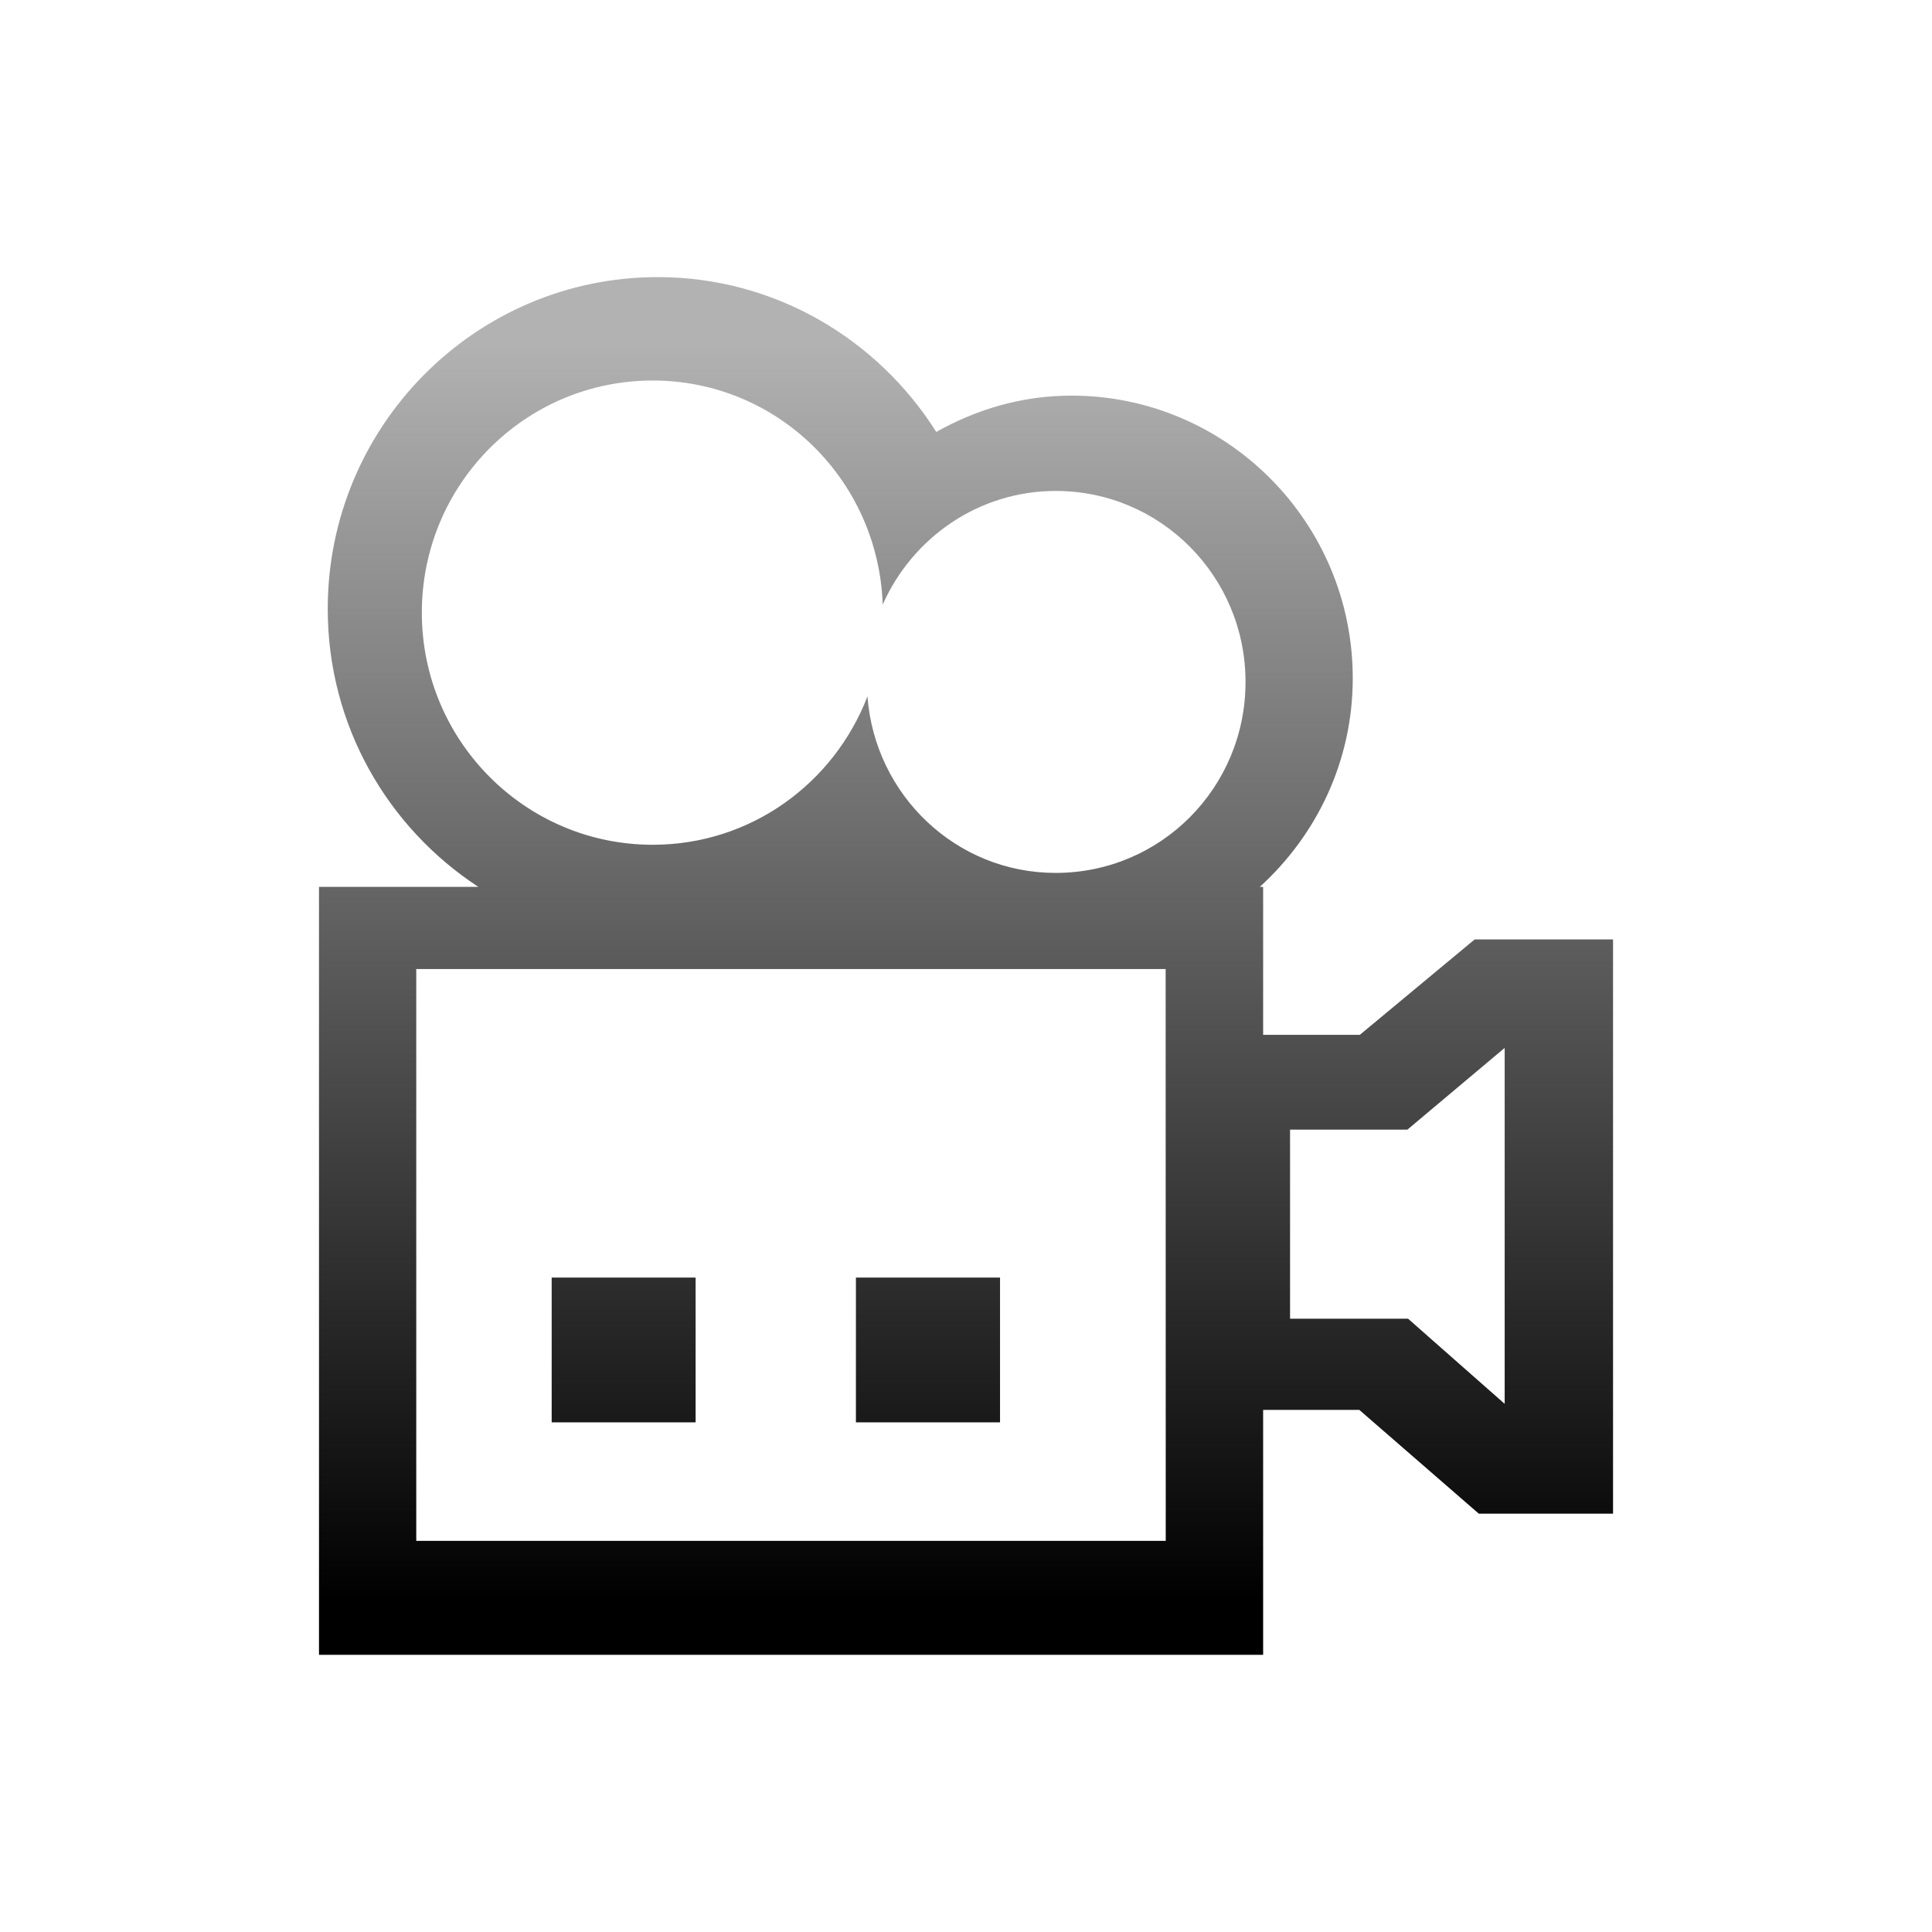 <?xml version="1.0" encoding="UTF-8"?>
<!DOCTYPE svg PUBLIC "-//W3C//DTD SVG 1.1 Tiny//EN" "http://www.w3.org/Graphics/SVG/1.1/DTD/svg11-tiny.dtd">
<svg baseProfile="tiny" height="44" version="1.1" viewBox="0.136 0.109 44 44" width="44" xmlns="http://www.w3.org/2000/svg" xmlns:xlink="http://www.w3.org/1999/xlink">
<g>
<linearGradient gradientUnits="userSpaceOnUse" id="XMLID_4_" x1="14.34" x2="14.34" y1="7.933" y2="36.539">
<stop offset="0" style="stop-color:#B2B2B2"/>
<stop offset="1" style="stop-color:#000000"/>
</linearGradient>
<rect fill="url(#XMLID_4_)" height="3.297" width="3.278" x="12.7" y="29.205"/>
<linearGradient gradientUnits="userSpaceOnUse" id="XMLID_5_" x1="21.27" x2="21.27" y1="7.933" y2="36.539">
<stop offset="0" style="stop-color:#B2B2B2"/>
<stop offset="1" style="stop-color:#000000"/>
</linearGradient>
<rect fill="url(#XMLID_5_)" height="3.297" width="3.282" x="19.629" y="29.205"/>
<linearGradient gradientUnits="userSpaceOnUse" id="XMLID_6_" x1="22.136" x2="22.136" y1="7.933" y2="36.54">
<stop offset="0" style="stop-color:#B2B2B2"/>
<stop offset="1" style="stop-color:#000000"/>
</linearGradient>
<path d="M31.106,23.676h-2.203v-3.369h-0.076c1.291-1.176,2.117-2.858,2.117-4.752   c0-3.553-2.875-6.436-6.406-6.436c-1.131,0-2.166,0.314-3.079,0.827c-1.335-2.112-3.671-3.526-6.343-3.526   c-4.147,0-7.516,3.387-7.516,7.556c0,2.661,1.37,4.983,3.43,6.331H7.401v17.49h21.502v-5.578h2.191l2.721,2.363h3.057V21.504H33.72   L31.106,23.676z M26.685,35.201H9.616V22.178h17.067L26.685,35.201L26.685,35.201z M24.177,19.989c-2.27,0-4.117-1.775-4.285-4.02   c-0.762,1.977-2.654,3.379-4.891,3.379c-2.902,0-5.258-2.367-5.258-5.287c0-2.922,2.354-5.286,5.258-5.286   c2.844,0,5.14,2.267,5.238,5.103c0.674-1.521,2.184-2.588,3.94-2.588c2.396,0,4.323,1.951,4.323,4.348   C28.504,18.045,26.575,19.989,24.177,19.989z M34.401,32.078l-2.197-1.936h-2.688v-4.307h2.673l2.215-1.861v8.104H34.401z" fill="url(#XMLID_6_)"/>
<rect fill="none" height="44" width="44" x="0.136" y="0.109"/>
</g>
</svg>
